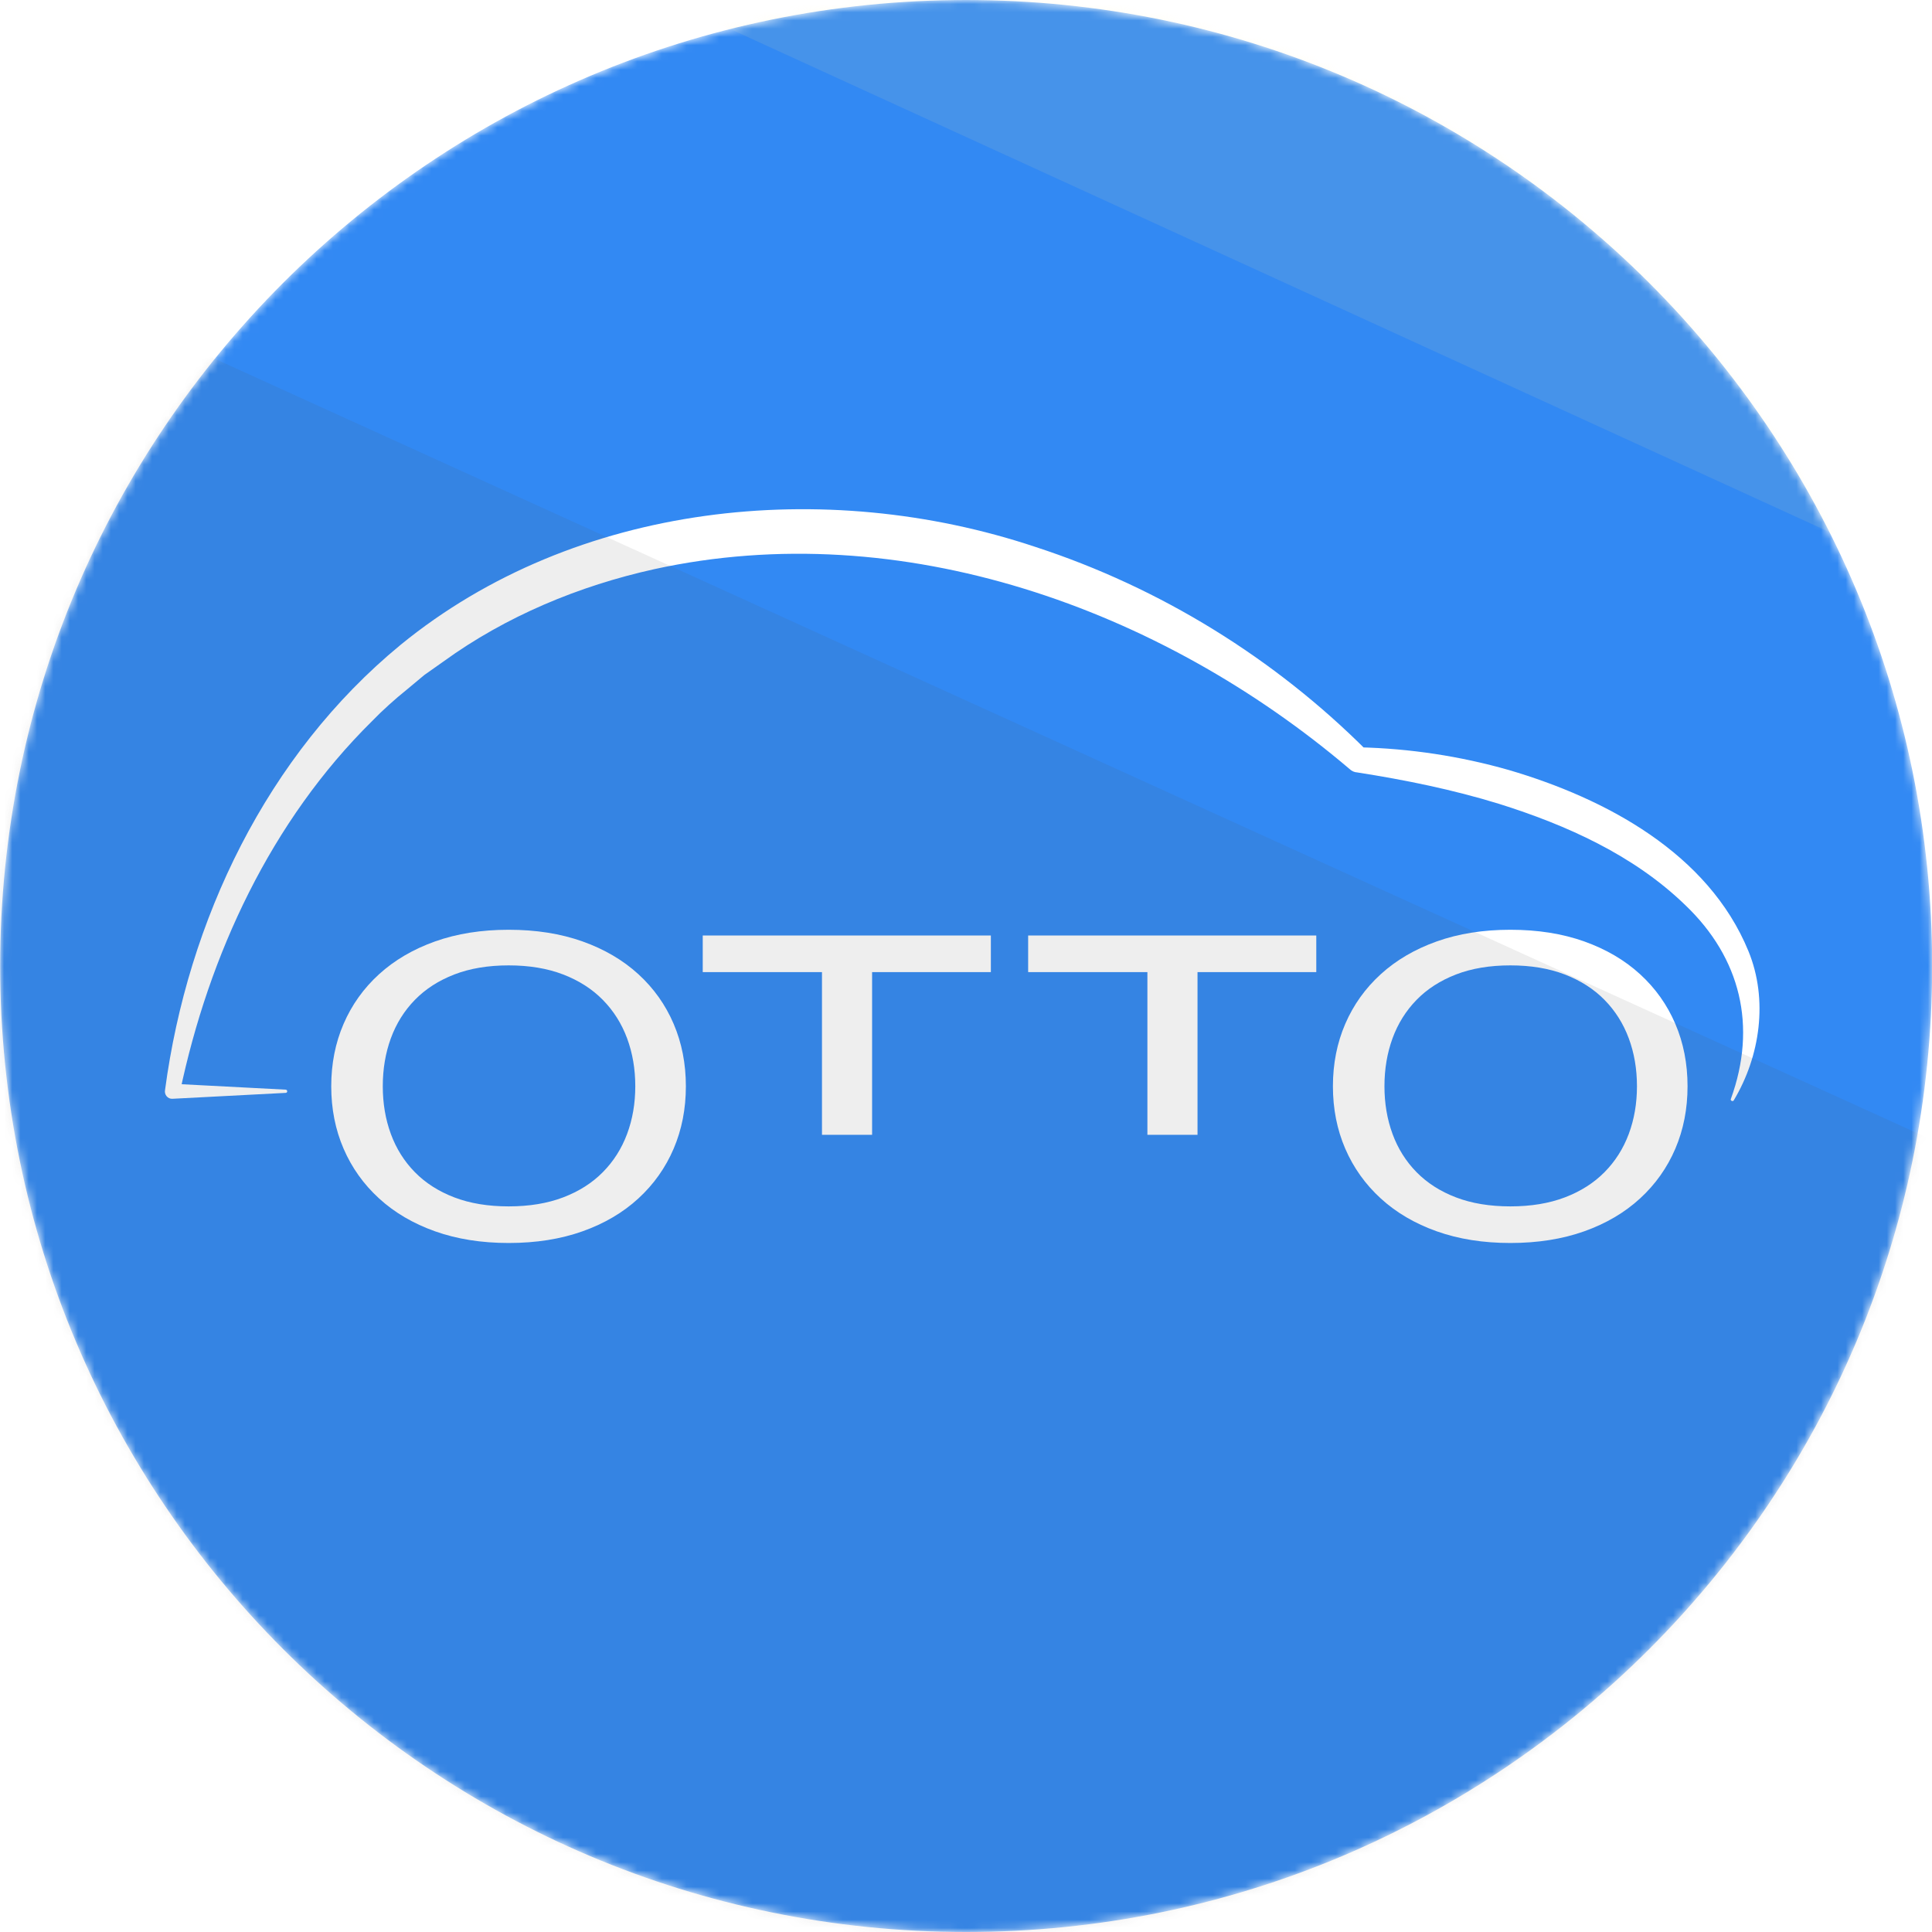 <svg width="235" height="235" viewBox="0 0 235 235" fill="none" xmlns="http://www.w3.org/2000/svg">
<mask id="mask0_231_1053" style="mask-type:alpha" maskUnits="userSpaceOnUse" x="0" y="0" width="235" height="235">
<path d="M117.5 235C182.393 235 235 182.393 235 117.5C235 52.606 182.393 0 117.5 0C52.606 0 0 52.606 0 117.5C0 182.393 52.606 235 117.5 235Z" fill="#3289F3"/>
</mask>
<g mask="url(#mask0_231_1053)">
<g clip-path="url(#clip0_231_1053)">
<path d="M117.52 235C182.413 235 235.02 182.393 235.02 117.5C235.02 52.606 182.413 -3.05176e-05 117.52 -3.05176e-05C52.626 -3.05176e-05 0.02 52.606 0.02 117.5C0.02 182.393 52.626 235 117.52 235Z" fill="#3289F3"/>
<mask id="mask1_231_1053" style="mask-type:luminance" maskUnits="userSpaceOnUse" x="0" y="0" width="236" height="235">
<path d="M117.52 235C182.413 235 235.02 182.393 235.02 117.5C235.02 52.606 182.413 -3.05176e-05 117.52 -3.05176e-05C52.626 -3.05176e-05 0.02 52.606 0.02 117.5C0.02 182.393 52.626 235 117.52 235Z" fill="white"/>
</mask>
<g mask="url(#mask1_231_1053)">
<path d="M34.753 132.541L20.977 131.822L21.879 132.885C25.409 116.089 32.974 99.836 45.26 87.71C46.45 86.468 48.131 84.96 49.448 83.911L51.617 82.101L53.925 80.473C61.529 74.956 70.424 71.259 79.581 69.231C109.636 62.658 141.179 73.997 164.171 93.553C164.414 93.789 164.758 93.94 165.079 93.953C170.947 94.87 176.729 96.051 182.328 97.774C190.562 100.356 198.737 104.032 204.983 110.085C211.722 116.513 213.744 124.825 210.533 133.674C210.442 133.886 210.791 134.037 210.89 133.835C214.093 128.503 215.1 121.609 212.672 115.691C207.785 103.775 195.312 97.126 183.548 93.667C177.599 91.967 171.465 91.044 165.342 90.9L166.246 91.299C155.071 80.112 141.158 71.479 125.941 66.525C100.388 57.987 70.013 61.038 48.718 78.443C32.46 91.815 22.822 111.953 20.075 132.586C19.963 133.139 20.398 133.69 20.977 133.651L34.753 132.932C35.008 132.916 34.983 132.554 34.753 132.541Z" fill="white"/>
<path d="M183.713 151.192C187.045 151.192 190.04 150.718 192.698 149.771C195.356 148.825 197.62 147.493 199.488 145.776C201.356 144.06 202.787 142.042 203.779 139.724C204.771 137.405 205.266 134.874 205.266 132.13C205.266 129.386 204.771 126.856 203.779 124.537C202.787 122.218 201.356 120.205 199.488 118.496C197.62 116.787 195.356 115.46 192.698 114.512C190.04 113.566 187.045 113.092 183.713 113.092C180.4 113.092 177.414 113.566 174.756 114.512C172.098 115.46 169.83 116.787 167.952 118.496C166.074 120.205 164.634 122.218 163.632 124.537C162.631 126.856 162.13 129.386 162.13 132.13C162.13 134.874 162.631 137.405 163.632 139.724C164.634 142.042 166.074 144.06 167.952 145.776C169.83 147.493 172.098 148.825 174.756 149.771C177.414 150.718 180.4 151.192 183.713 151.192ZM183.713 146.739C181.209 146.739 179.003 146.374 177.096 145.644C175.189 144.914 173.591 143.891 172.3 142.575C171.01 141.26 170.037 139.711 169.382 137.93C168.727 136.149 168.399 134.216 168.399 132.13C168.399 130.029 168.727 128.083 169.382 126.294C170.037 124.505 171.01 122.949 172.3 121.625C173.591 120.301 175.189 119.271 177.096 118.532C179.003 117.794 181.209 117.425 183.713 117.425C186.217 117.425 188.427 117.794 190.343 118.532C192.26 119.271 193.868 120.301 195.169 121.625C196.469 122.949 197.451 124.505 198.116 126.294C198.78 128.083 199.113 130.029 199.113 132.13C199.113 134.216 198.78 136.149 198.116 137.93C197.451 139.711 196.469 141.26 195.169 142.575C193.868 143.891 192.26 144.914 190.343 145.644C188.427 146.374 186.217 146.739 183.713 146.739Z" fill="white"/>
<path d="M145.661 138.034V118.243H160.107V113.79H125.06V118.243H139.565V138.034H145.661Z" fill="white"/>
<path d="M106.078 138.034V118.243H120.524V113.79H85.478V118.243H99.982V138.034H106.078Z" fill="white"/>
<path d="M61.873 151.192C65.206 151.192 68.2 150.718 70.858 149.771C73.516 148.825 75.78 147.493 77.648 145.776C79.517 144.06 80.947 142.042 81.939 139.724C82.931 137.405 83.427 134.874 83.427 132.13C83.427 129.386 82.931 126.856 81.939 124.537C80.947 122.218 79.517 120.205 77.648 118.496C75.78 116.787 73.516 115.46 70.858 114.512C68.2 113.566 65.206 113.092 61.873 113.092C58.56 113.092 55.574 113.566 52.916 114.512C50.258 115.46 47.99 116.787 46.112 118.496C44.234 120.205 42.794 122.218 41.793 124.537C40.791 126.856 40.29 129.386 40.29 132.13C40.29 134.874 40.791 137.405 41.793 139.724C42.794 142.042 44.234 144.06 46.112 145.776C47.99 147.493 50.258 148.825 52.916 149.771C55.574 150.718 58.56 151.192 61.873 151.192ZM61.873 146.739C59.369 146.739 57.163 146.374 55.256 145.644C53.35 144.914 51.751 143.891 50.46 142.575C49.17 141.26 48.197 139.711 47.542 137.93C46.888 136.149 46.56 134.216 46.56 132.13C46.56 130.029 46.888 128.083 47.542 126.294C48.197 124.505 49.17 122.949 50.46 121.625C51.751 120.301 53.35 119.271 55.256 118.532C57.163 117.794 59.369 117.425 61.873 117.425C64.376 117.425 66.588 117.794 68.504 118.532C70.42 119.271 72.029 120.301 73.328 121.625C74.629 122.949 75.611 124.505 76.276 126.294C76.94 128.083 77.273 130.029 77.273 132.13C77.273 134.216 76.94 136.149 76.276 137.93C75.611 139.711 74.629 141.26 73.328 142.575C72.029 143.891 70.42 144.914 68.504 145.644C66.588 146.374 64.377 146.739 61.873 146.739Z" fill="white"/>
</g>
</g>
<g style="mix-blend-mode:overlay" opacity="0.1">
<g filter="url(#filter0_i_231_1053)">
<path d="M317.691 105.266L-95.739 -82.796L-95.739 84.242L122.321 213.719L317.691 213.719L317.691 105.266Z" fill="#555555"/>
</g>
<path d="M-95.895 -81.001L-99.55 -101L334.776 75.909L339.969 118.47L-95.895 -81.001Z" fill="#FFE898"/>
</g>
</g>
<defs>
<filter id="filter0_i_231_1053" x="-95.739" y="-82.796" width="413.43" height="367.516" filterUnits="userSpaceOnUse" color-interpolation-filters="sRGB">
<feFlood flood-opacity="0" result="BackgroundImageFix"/>
<feBlend mode="normal" in="SourceGraphic" in2="BackgroundImageFix" result="shape"/>
<feColorMatrix in="SourceAlpha" type="matrix" values="0 0 0 0 0 0 0 0 0 0 0 0 0 0 0 0 0 0 127 0" result="hardAlpha"/>
<feOffset dy="71"/>
<feGaussianBlur stdDeviation="111"/>
<feComposite in2="hardAlpha" operator="arithmetic" k2="-1" k3="1"/>
<feColorMatrix type="matrix" values="0 0 0 0 0 0 0 0 0 0 0 0 0 0 0 0 0 0 0.47 0"/>
<feBlend mode="normal" in2="shape" result="effect1_innerShadow_231_1053"/>
</filter>
<clipPath id="clip0_231_1053">
<rect width="235" height="235" fill="white" transform="translate(0.02 -3.05176e-05)"/>
</clipPath>
</defs>
</svg>
